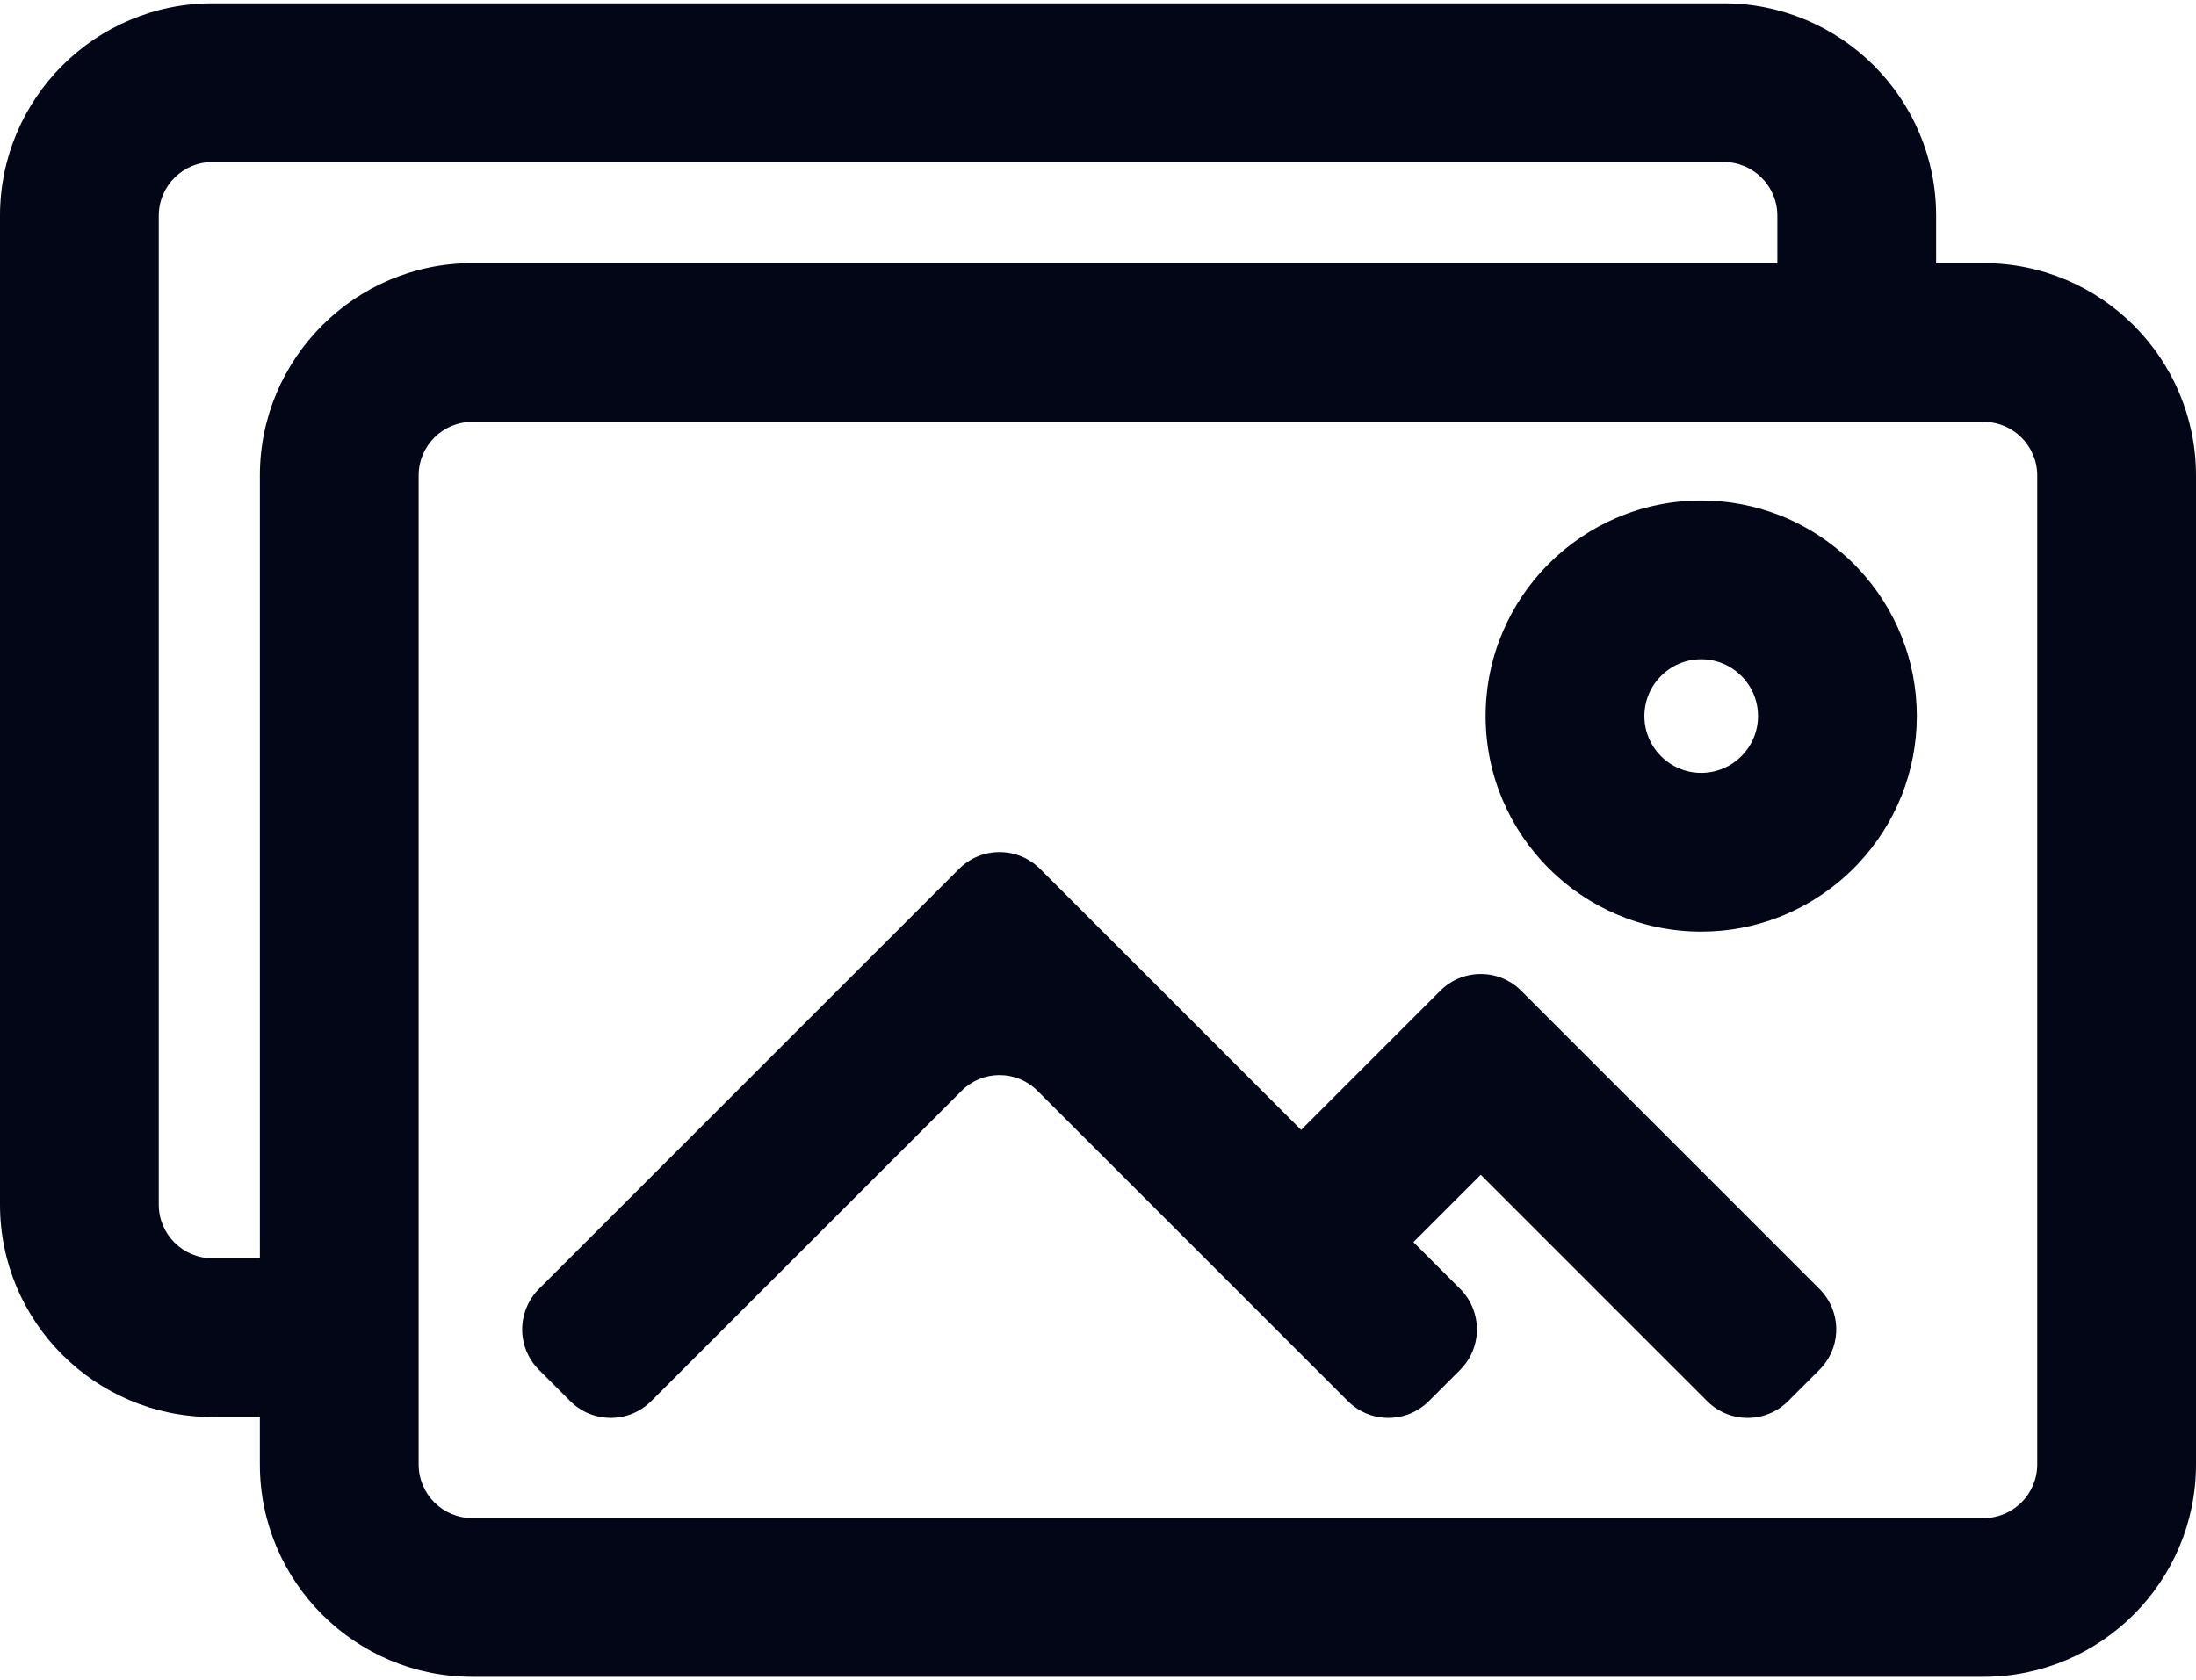 <svg width="213" height="163" viewBox="0 0 213 163" fill="none" xmlns="http://www.w3.org/2000/svg">
<path d="M192.402 25.704H187.618V20.921C187.618 9.659 178.457 0.498 167.195 0.498H20.599C9.337 0.498 0.176 9.66 0.176 20.921V116.873C0.176 128.134 9.338 137.296 20.599 137.296H25.383V142.079C25.383 153.341 34.544 162.502 45.806 162.502H192.401C203.663 162.502 212.825 153.341 212.825 142.079V46.127C212.825 34.866 203.663 25.704 192.402 25.704ZM197.776 142.079C197.776 145.047 195.37 147.454 192.402 147.454H45.806C42.837 147.454 40.431 145.047 40.431 142.079V137.295V129.771V122.247V46.127C40.431 43.159 42.837 40.753 45.806 40.753H172.57H180.094H187.618H192.402C195.37 40.753 197.776 43.159 197.776 46.127V142.079H197.776ZM15.224 116.872V20.921C15.224 17.953 17.631 15.546 20.599 15.546H167.195C170.163 15.546 172.57 17.953 172.57 20.921V25.704H45.806C34.544 25.704 25.383 34.866 25.383 46.127V122.247H20.599C17.631 122.247 15.224 119.841 15.224 116.872Z" fill="#020617"/>
<path d="M192.401 162.678H45.805C34.447 162.678 25.206 153.437 25.206 142.079V137.471H20.599C9.241 137.471 0 128.231 0 116.873V20.921C0 9.563 9.241 0.322 20.599 0.322H167.195C178.553 0.322 187.794 9.563 187.794 20.921V25.529H192.402C203.76 25.529 213 34.77 213 46.128V142.079C213 153.437 203.76 162.678 192.401 162.678ZM20.599 0.673C9.434 0.673 0.351 9.756 0.351 20.921V116.873C0.351 128.037 9.434 137.12 20.599 137.12H25.558V142.08C25.558 153.244 34.641 162.327 45.805 162.327H192.401C203.566 162.327 212.649 153.244 212.649 142.08V46.128C212.649 34.963 203.567 25.88 192.402 25.88H187.442V20.921C187.442 9.756 178.36 0.674 167.195 0.674H20.599V0.673ZM192.402 147.629H45.805C42.745 147.629 40.255 145.139 40.255 142.079V46.128C40.255 43.067 42.745 40.578 45.805 40.578H192.402C195.462 40.578 197.952 43.067 197.952 46.128V142.079C197.951 145.139 195.462 147.629 192.402 147.629ZM45.805 40.929C42.939 40.929 40.606 43.261 40.606 46.128V142.079C40.606 144.946 42.939 147.278 45.805 147.278H192.402C195.268 147.278 197.601 144.946 197.601 142.079V46.128C197.601 43.261 195.268 40.929 192.402 40.929H45.805ZM25.558 122.423H20.599C17.539 122.423 15.049 119.933 15.049 116.873V20.921C15.049 17.861 17.538 15.371 20.599 15.371H167.195C170.256 15.371 172.745 17.861 172.745 20.921V25.88H45.805C34.641 25.88 25.558 34.963 25.558 46.128V122.423ZM20.599 15.722C17.732 15.722 15.4 18.054 15.4 20.921V116.873C15.4 119.739 17.732 122.071 20.599 122.071H25.207V46.128C25.207 34.77 34.448 25.529 45.806 25.529H172.394V20.921C172.394 18.054 170.062 15.722 167.196 15.722H20.599V15.722Z" fill="#020617"/>
<path d="M176.352 125.169L171.4 120.218L147.425 96.243C145.326 94.143 141.923 94.143 139.824 96.243L126.201 109.866L100.751 84.415C98.652 82.316 95.249 82.316 93.15 84.415L55.319 122.247L52.396 125.169C51.142 126.423 50.638 128.143 50.882 129.771C51.047 130.869 51.551 131.925 52.396 132.77L55.437 135.811C56.238 136.612 57.23 137.106 58.266 137.296C58.907 137.413 59.566 137.413 60.208 137.296C61.244 137.106 62.236 136.612 63.037 135.811L69.076 129.771L76.6 122.247L93.15 105.698C95.249 103.598 98.652 103.598 100.751 105.698L117.3 122.247L124.824 129.771L130.863 135.811C131.665 136.612 132.656 137.106 133.693 137.296C134.334 137.413 134.993 137.413 135.634 137.296C136.671 137.106 137.662 136.612 138.464 135.811L141.505 132.77C142.349 131.925 142.854 130.869 143.018 129.771C143.262 128.143 142.759 126.424 141.505 125.169L138.582 122.247L136.842 120.507L143.624 113.724L152.148 122.247L159.672 129.771L165.711 135.811C166.468 136.568 167.396 137.05 168.37 137.261C169.647 137.537 171.004 137.345 172.167 136.683C172.577 136.45 172.963 136.16 173.312 135.811L176.352 132.771C178.323 130.8 178.443 127.68 176.713 125.568C176.6 125.431 176.48 125.298 176.352 125.169Z" fill="#020617"/>
<path d="M134.664 137.559C134.329 137.559 133.991 137.529 133.662 137.468C132.55 137.265 131.54 136.735 130.74 135.935L100.626 105.822C99.645 104.839 98.339 104.299 96.95 104.299C95.562 104.299 94.256 104.839 93.274 105.822L63.161 135.935C62.361 136.735 61.351 137.265 60.239 137.468C59.58 137.589 58.894 137.589 58.234 137.468C57.123 137.265 56.113 136.735 55.312 135.935L52.272 132.895C51.426 132.049 50.886 130.978 50.708 129.798C50.448 128.062 51.033 126.285 52.272 125.046L93.026 84.292C94.075 83.243 95.468 82.666 96.951 82.666C98.433 82.666 99.827 83.243 100.875 84.292L126.201 109.618L139.701 96.119C140.749 95.07 142.142 94.493 143.625 94.493C145.108 94.493 146.501 95.07 147.55 96.119L176.476 125.046C176.604 125.174 176.73 125.312 176.849 125.457C178.664 127.671 178.503 130.868 176.476 132.895L173.436 135.935C173.086 136.286 172.688 136.589 172.255 136.835C171.423 137.309 170.475 137.559 169.513 137.559C169.117 137.559 168.72 137.517 168.333 137.433C167.291 137.208 166.342 136.69 165.587 135.935L143.625 113.973L137.091 120.508L141.63 125.046C142.869 126.285 143.453 128.062 143.193 129.798C143.016 130.978 142.475 132.049 141.63 132.895L138.589 135.935C137.789 136.735 136.779 137.266 135.667 137.469C135.337 137.529 135 137.559 134.664 137.559ZM96.951 103.948C98.433 103.948 99.827 104.525 100.875 105.573L130.988 135.686C131.738 136.436 132.684 136.933 133.725 137.123C134.343 137.236 134.986 137.236 135.604 137.123C136.645 136.933 137.591 136.436 138.341 135.686L141.381 132.646C142.173 131.854 142.679 130.851 142.845 129.745C143.089 128.119 142.542 126.455 141.381 125.294L136.594 120.507L143.625 113.476L165.835 135.686C166.543 136.394 167.432 136.879 168.407 137.089C169.65 137.358 170.982 137.155 172.081 136.53C172.487 136.299 172.86 136.015 173.188 135.686L176.228 132.646C178.126 130.748 178.276 127.753 176.578 125.679C176.466 125.544 176.348 125.414 176.228 125.294L147.301 96.367C146.319 95.385 145.014 94.844 143.625 94.844C142.237 94.844 140.931 95.385 139.949 96.367L126.201 110.114L100.627 84.54C99.645 83.558 98.339 83.017 96.951 83.017C95.562 83.017 94.257 83.558 93.275 84.54L52.52 125.294C51.36 126.455 50.812 128.119 51.056 129.745C51.222 130.851 51.729 131.854 52.52 132.646L55.561 135.686C56.311 136.436 57.257 136.933 58.298 137.123C58.916 137.236 59.559 137.236 60.177 137.123C61.218 136.933 62.164 136.436 62.914 135.686L93.027 105.573C94.074 104.525 95.468 103.948 96.951 103.948Z" fill="#020617"/>
<path d="M172.569 50.161C170.225 49.24 167.674 48.734 165.008 48.734C153.574 48.734 144.271 58.036 144.271 69.47C144.271 80.904 153.574 90.206 165.008 90.206C167.674 90.206 170.225 89.7 172.569 88.779C175.445 87.649 178.009 85.894 180.093 83.682C183.595 79.968 185.744 74.966 185.744 69.47C185.744 63.975 183.595 58.972 180.093 55.258C178.009 53.046 175.445 51.291 172.569 50.161ZM165.007 75.158C161.866 75.158 159.32 72.611 159.32 69.47C159.32 66.329 161.866 63.782 165.007 63.782C168.149 63.782 170.695 66.329 170.695 69.47C170.696 72.611 168.149 75.158 165.007 75.158Z" fill="#020617"/>
<path d="M165.008 90.382C153.477 90.382 144.096 81.001 144.096 69.47C144.096 57.939 153.477 48.558 165.008 48.558C167.636 48.558 170.202 49.042 172.633 49.997C175.483 51.117 178.107 52.894 180.221 55.137C183.896 59.035 185.92 64.125 185.92 69.47C185.92 74.814 183.896 79.904 180.221 83.802C178.108 86.044 175.484 87.822 172.633 88.942C170.202 89.897 167.637 90.382 165.008 90.382ZM165.008 48.909C153.671 48.909 144.447 58.132 144.447 69.47C144.447 80.807 153.671 90.03 165.008 90.03C167.593 90.03 170.115 89.554 172.505 88.615C175.307 87.513 177.887 85.766 179.965 83.561C183.579 79.728 185.568 74.724 185.568 69.47C185.568 64.215 183.579 59.211 179.965 55.378C177.887 53.173 175.307 51.425 172.505 50.324C170.115 49.385 167.593 48.909 165.008 48.909ZM165.007 75.333C161.774 75.333 159.144 72.703 159.144 69.47C159.144 66.237 161.774 63.607 165.007 63.607C168.241 63.607 170.871 66.237 170.871 69.47C170.872 72.703 168.241 75.333 165.007 75.333ZM165.007 63.958C161.968 63.958 159.496 66.43 159.496 69.47C159.496 72.509 161.968 74.982 165.007 74.982C168.047 74.982 170.52 72.509 170.52 69.47C170.52 66.43 168.047 63.958 165.007 63.958Z" fill="#020617"/>
</svg>
